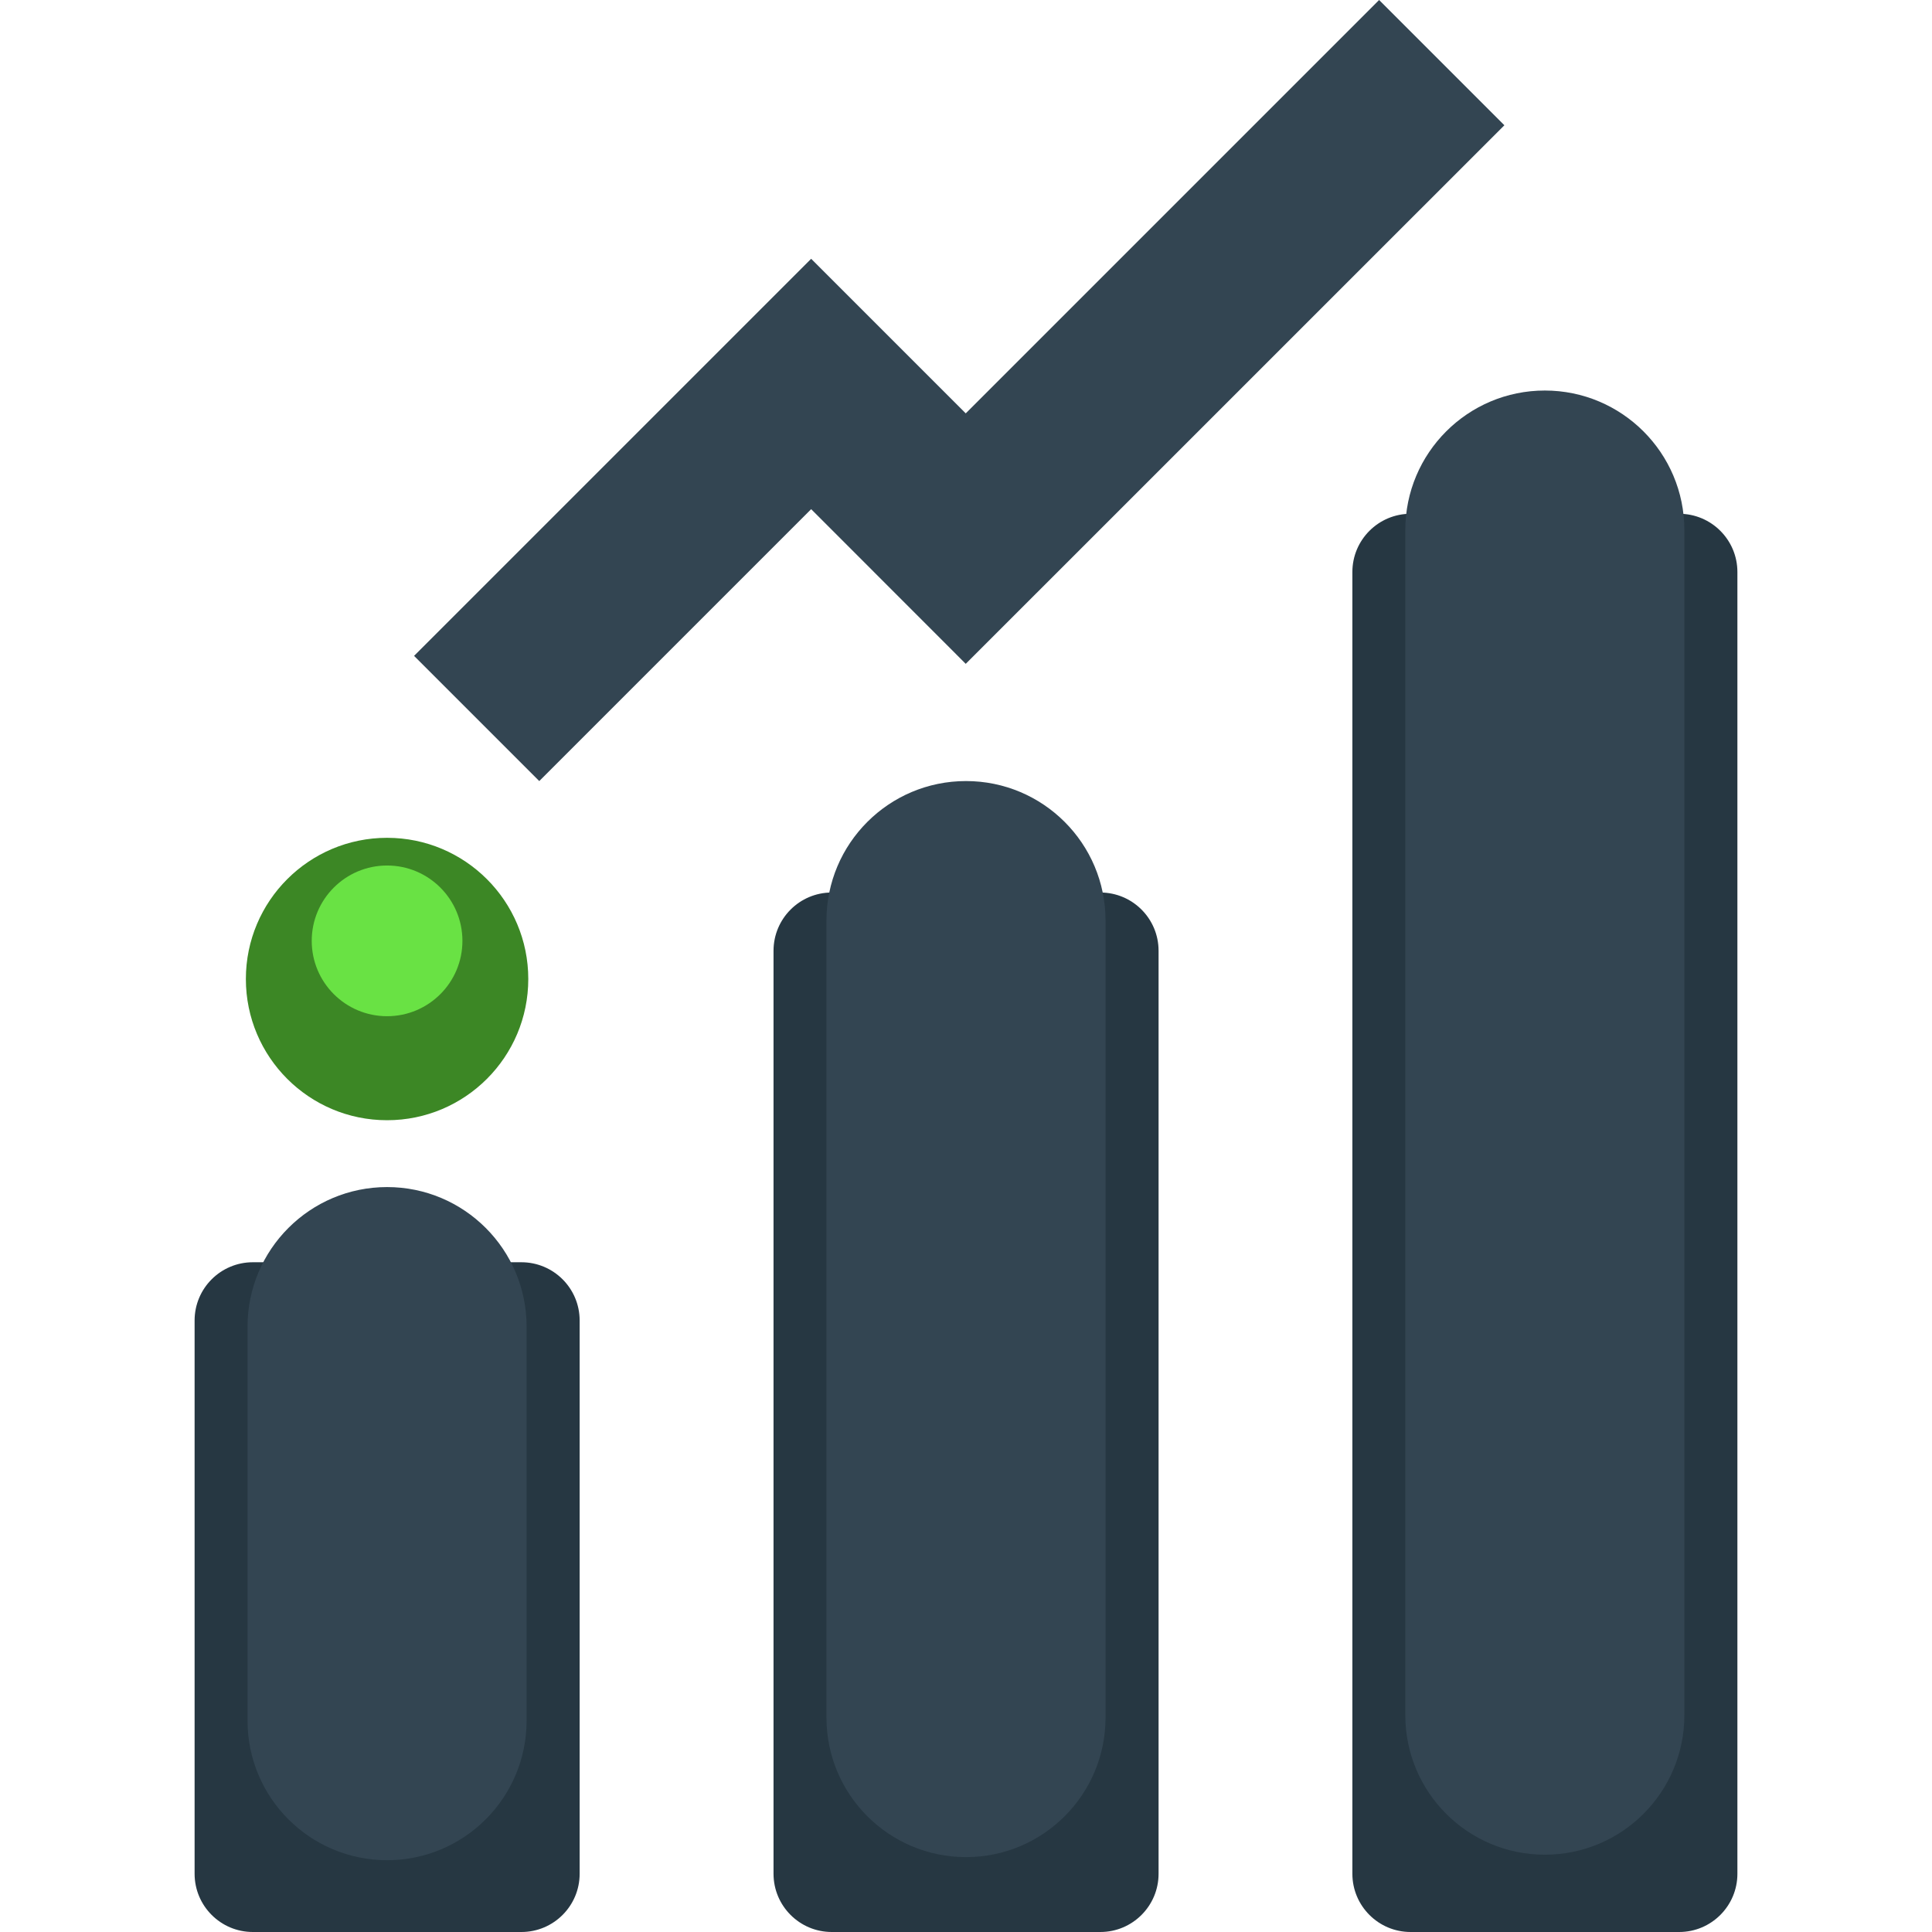 <svg width="80" height="80" viewBox="0 0 80 80" fill="none" xmlns="http://www.w3.org/2000/svg">
<path d="M69.53 21.274H58.411C57.079 21.274 55.999 22.354 55.999 23.686V77.588C55.999 78.92 57.079 80 58.411 80H69.53C70.862 80 71.942 78.92 71.942 77.588V23.686C71.942 22.354 70.862 21.274 69.53 21.274Z" fill="#263742"/>
<path d="M45.562 36.957H34.442C33.11 36.957 32.03 38.037 32.03 39.37V77.588C32.03 78.92 33.11 80 34.442 80H45.562C46.894 80 47.974 78.92 47.974 77.588V39.37C47.974 38.037 46.894 36.957 45.562 36.957Z" fill="#263742"/>
<path d="M21.589 52.267H10.47C9.138 52.267 8.058 53.346 8.058 54.679V77.588C8.058 78.92 9.138 80 10.47 80H21.589C22.922 80 24.002 78.92 24.002 77.588V54.679C24.002 53.346 22.922 52.267 21.589 52.267Z" fill="#263742"/>
<path d="M21.805 54.932C21.805 51.741 19.219 49.154 16.028 49.154C12.837 49.154 10.25 51.741 10.25 54.932V71.249C10.25 74.44 12.837 77.027 16.028 77.027C19.219 77.027 21.805 74.44 21.805 71.249V54.932Z" fill="#334552"/>
<path d="M45.778 38.119C45.778 34.928 43.191 32.342 40 32.342C36.809 32.342 34.222 34.928 34.222 38.119V71.121C34.222 74.312 36.809 76.899 40 76.899C43.191 76.899 45.778 74.312 45.778 71.121V38.119Z" fill="#334552"/>
<path d="M69.746 21.948C69.746 18.758 67.159 16.171 63.968 16.171C60.778 16.171 58.191 18.758 58.191 21.948V71.022C58.191 74.213 60.778 76.799 63.968 76.799C67.159 76.799 69.746 74.213 69.746 71.022V21.948Z" fill="#334552"/>
<path d="M16.028 46.386C19.257 46.386 21.875 43.768 21.875 40.539C21.875 37.309 19.257 34.692 16.028 34.692C12.799 34.692 10.181 37.309 10.181 40.539C10.181 43.768 12.799 46.386 16.028 46.386Z" fill="#3C8725"/>
<path d="M16.028 42.079C17.751 42.079 19.148 40.682 19.148 38.959C19.148 37.236 17.751 35.839 16.028 35.839C14.305 35.839 12.908 37.236 12.908 38.959C12.908 40.682 14.305 42.079 16.028 42.079Z" fill="#69E244"/>
<path d="M22.33 32.342L17.146 27.158L33.588 10.716L39.989 17.117L57.106 0L62.293 5.187L39.989 27.488L33.588 21.083L22.33 32.342Z" fill="#334552"/>
</svg>
